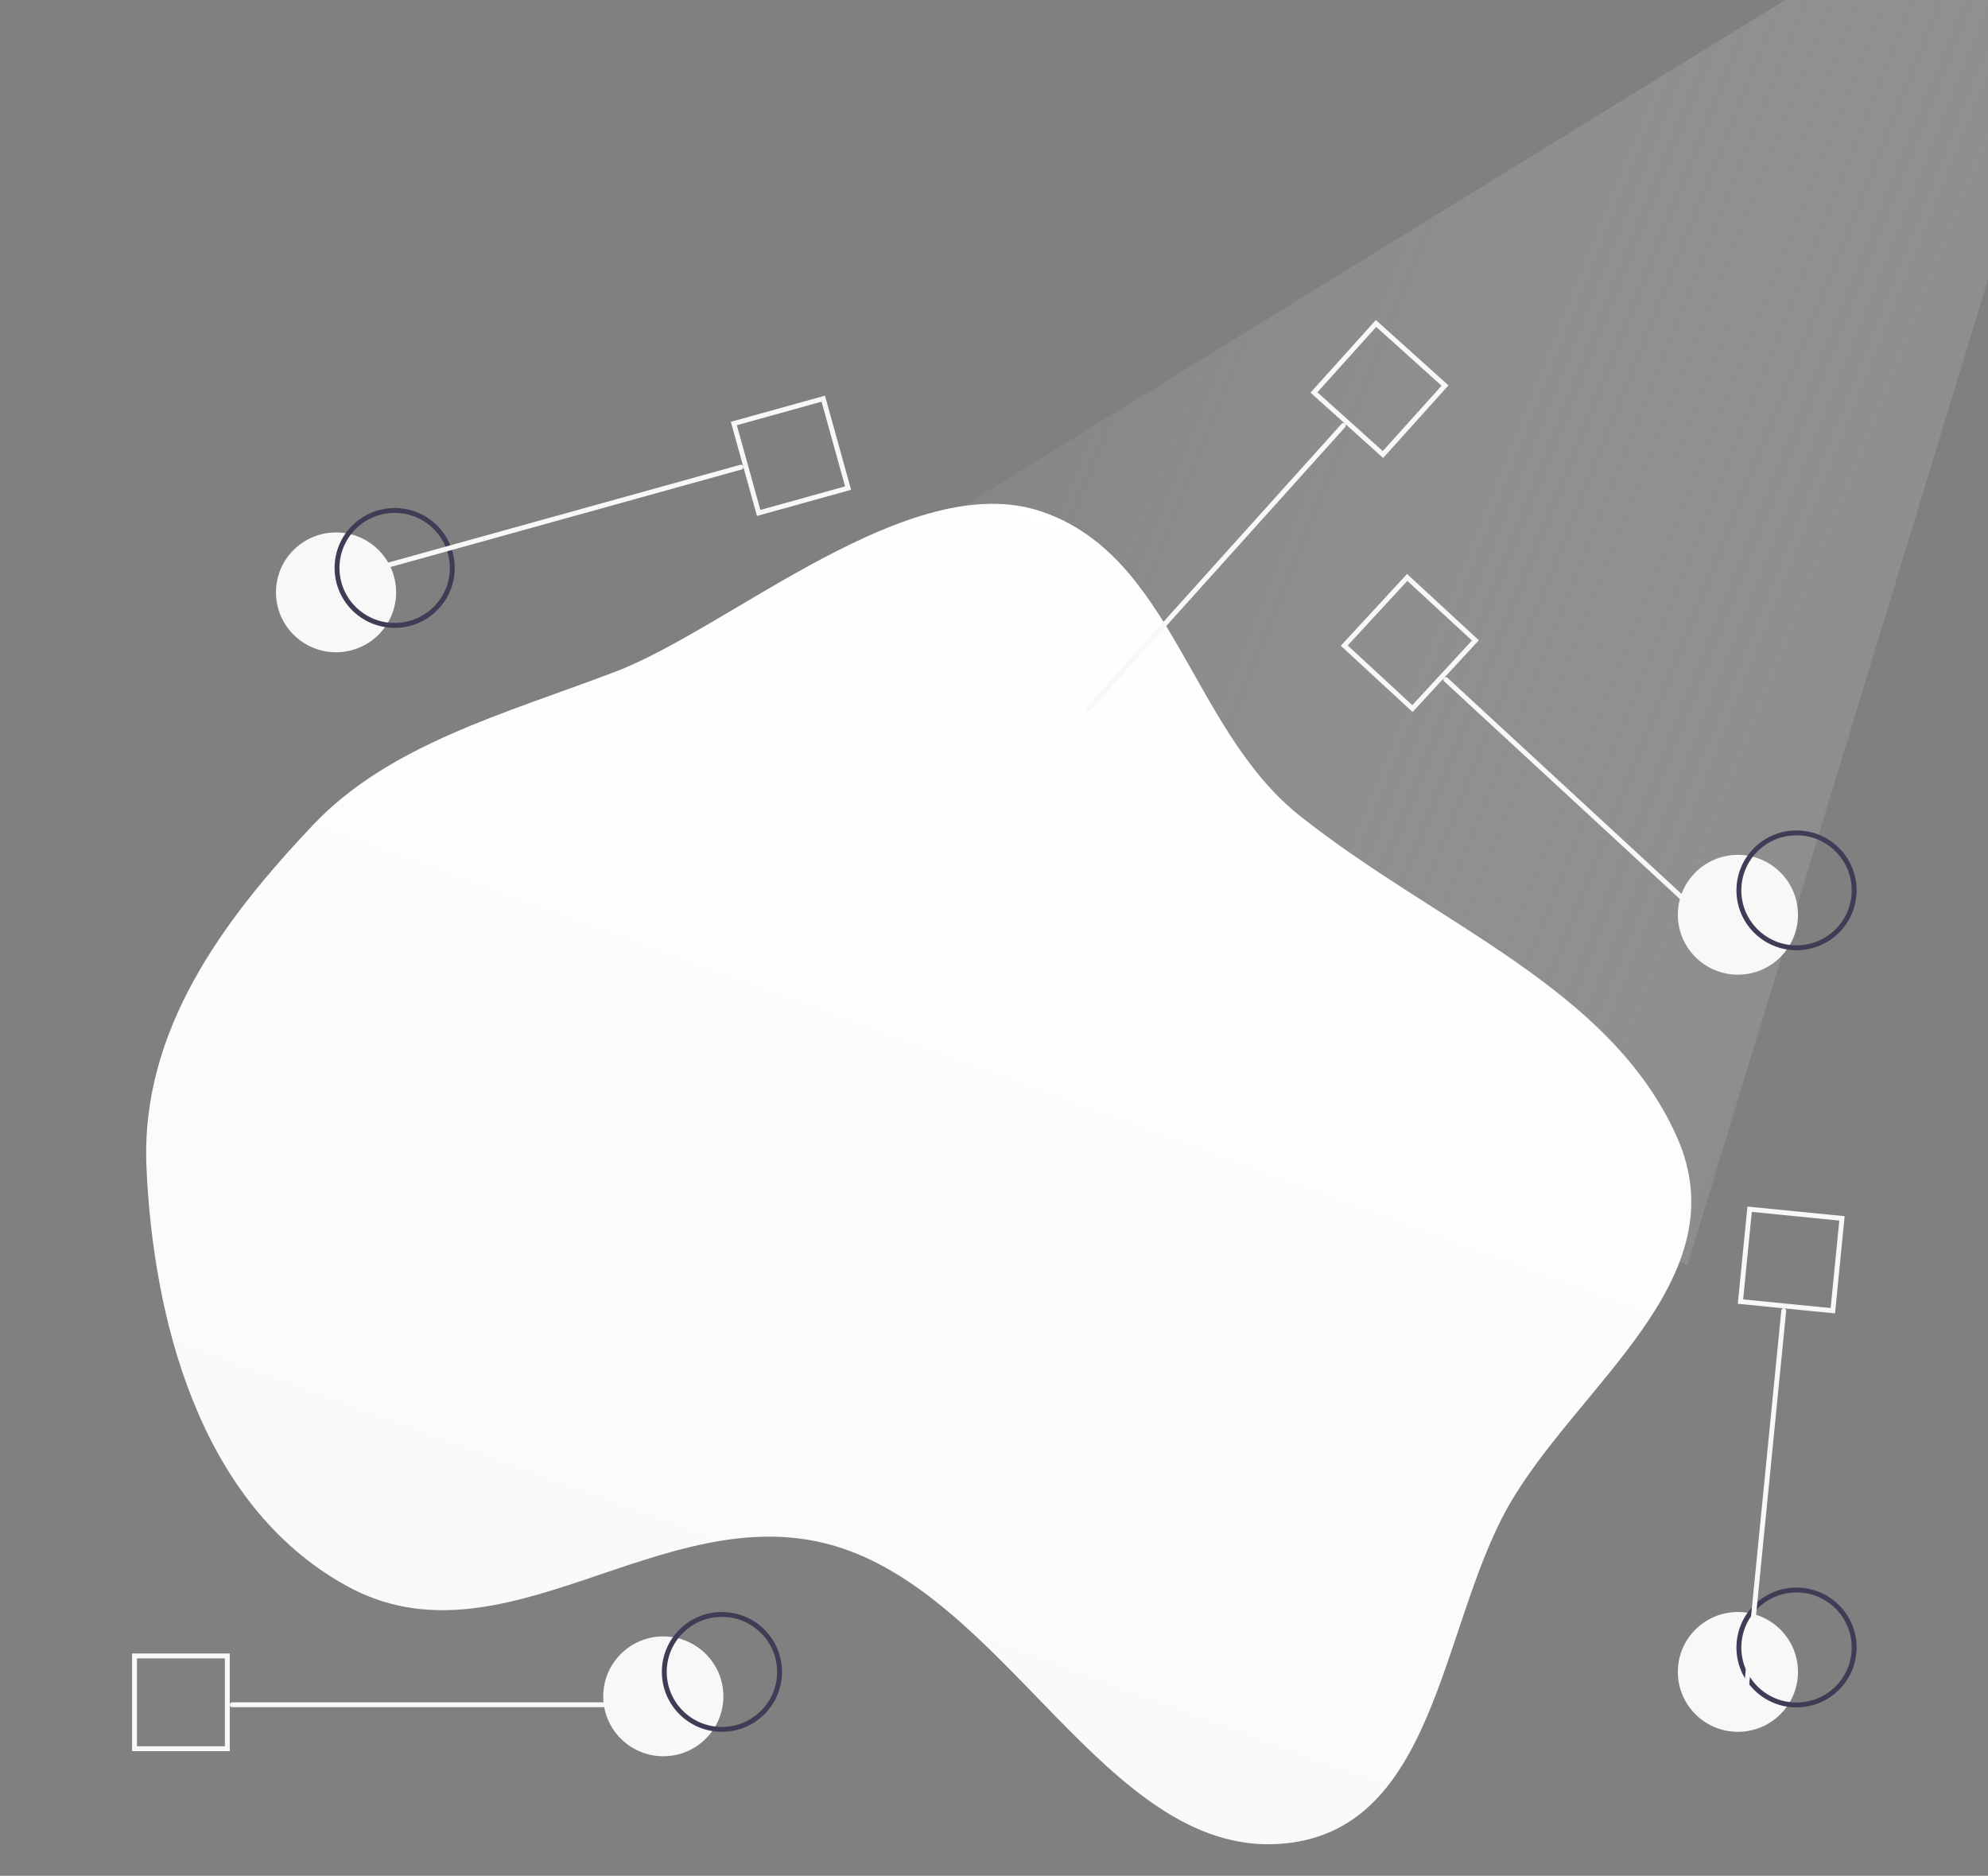 <svg width="814" height="768" viewBox="0 0 814 768" fill="none" xmlns="http://www.w3.org/2000/svg">
<rect x="0" y="0" width="814" height="768" fill="#808080" stroke="none"/>
<g clip-path="url(#clip0)">
<path d="M145 360.796L786.5 -34.204L848.5 1.296L691 517.796L145 360.796Z" fill="url(#paint0_linear)"/>
<path fill-rule="evenodd" clip-rule="evenodd" d="M617.485 616.929C589.417 666.633 588.018 751.341 523.116 754.988C452.769 758.941 411.776 652.342 340.243 632.509C270.805 613.257 205.874 684.599 141.88 649.287C80.757 615.558 62.621 538.005 59.971 477.852C57.514 422.07 91.249 376.771 128.156 337.782C159.407 304.768 206.829 292.204 251.987 275.005C299.098 257.061 372.744 191.223 426.441 209.424C480.323 227.687 487.52 298.513 532.209 334.008C588.617 378.811 659.274 404.272 686.607 465.467C712.699 523.882 645.42 567.458 617.485 616.929Z" fill="url(#paint1_linear)"/>
<path d="M137.599 267.057C151.184 267.057 162.197 256.075 162.197 242.528C162.197 228.982 151.184 218 137.599 218C124.013 218 113 228.982 113 242.528C113 256.075 124.013 267.057 137.599 267.057Z" fill="#F8F8F8"/>
<path d="M185.197 232.528C185.197 245.52 174.635 256.057 161.599 256.057C148.563 256.057 138 245.52 138 232.528C138 219.537 148.563 209 161.599 209C174.635 209 185.197 219.537 185.197 232.528Z" stroke="#3F3D56" stroke-width="2"/>
<path d="M711.599 709.057C725.184 709.057 736.197 698.075 736.197 684.529C736.197 670.982 725.184 660 711.599 660C698.013 660 687 670.982 687 684.529C687 698.075 698.013 709.057 711.599 709.057Z" fill="#F8F8F8"/>
<path d="M759.197 674.529C759.197 687.52 748.635 698.057 735.599 698.057C722.563 698.057 712 687.52 712 674.529C712 661.537 722.563 651 735.599 651C748.635 651 759.197 661.537 759.197 674.529Z" stroke="#3F3D56" stroke-width="2"/>
<path d="M271.599 719.057C285.184 719.057 296.197 708.075 296.197 694.529C296.197 680.982 285.184 670 271.599 670C258.013 670 247 680.982 247 694.529C247 708.075 258.013 719.057 271.599 719.057Z" fill="#F8F8F8"/>
<path d="M319.197 684.529C319.197 697.52 308.635 708.057 295.599 708.057C282.563 708.057 272 697.52 272 684.529C272 671.537 282.563 661 295.599 661C308.635 661 319.197 671.537 319.197 684.529Z" stroke="#3F3D56" stroke-width="2"/>
<path d="M711.599 399.057C725.184 399.057 736.197 388.075 736.197 374.528C736.197 360.982 725.184 350 711.599 350C698.013 350 687 360.982 687 374.528C687 388.075 698.013 399.057 711.599 399.057Z" fill="#F8F8F8"/>
<path d="M759.197 364.528C759.197 377.52 748.635 388.057 735.599 388.057C722.563 388.057 712 377.52 712 364.528C712 351.537 722.563 341 735.599 341C748.635 341 759.197 351.537 759.197 364.528Z" stroke="#3F3D56" stroke-width="2"/>
<line x1="445.707" y1="290.184" x2="550.054" y2="174.202" stroke="#F8F8F8" stroke-width="2" stroke-linecap="round"/>
<rect x="538.01" y="160.685" width="38" height="38" transform="rotate(-48.023 538.01 160.685)" stroke="#F8F8F8" stroke-width="2"/>
<line x1="251.088" y1="697.983" x2="95.075" y2="697.983" stroke="#F8F8F8" stroke-width="2" stroke-linecap="round"/>
<rect x="93.082" y="715.977" width="38" height="38" transform="rotate(180 93.082 715.977)" stroke="#F8F8F8" stroke-width="2"/>
<line x1="153.046" y1="233.014" x2="303.37" y2="191.27" stroke="#F8F8F8" stroke-width="2" stroke-linecap="round"/>
<rect x="300.476" y="173.399" width="38" height="38" transform="rotate(-15.52 300.476 173.399)" stroke="#F8F8F8" stroke-width="2"/>
<line x1="706.626" y1="384.08" x2="592.003" y2="278.243" stroke="#F8F8F8" stroke-width="2" stroke-linecap="round"/>
<rect x="578.332" y="290.111" width="38" height="38" transform="rotate(-137.282 578.332 290.111)" stroke="#F8F8F8" stroke-width="2"/>
<line x1="715" y1="691.919" x2="730.363" y2="536.665" stroke="#F8F8F8" stroke-width="2" stroke-linecap="round"/>
<rect x="712.653" y="532.909" width="38" height="38" transform="rotate(-84.349 712.653 532.909)" stroke="#F8F8F8" stroke-width="2"/>
</g>
<defs>
<linearGradient id="paint0_linear" x1="836.081" y1="388.716" x2="334.76" y2="187.921" gradientUnits="userSpaceOnUse">
<stop stop-color="#959595" stop-opacity="0.42"/>
<stop offset="1" stop-color="white" stop-opacity="0"/>
</linearGradient>
<linearGradient id="paint1_linear" x1="620.488" y1="227.619" x2="433.161" y2="738.634" gradientUnits="userSpaceOnUse">
<stop stop-color="white"/>
<stop offset="1" stop-color="#FAFAFA"/>
</linearGradient>
<clipPath id="clip0">
<rect x="-672" y="-115" width="1712" height="969" fill="white"/>
</clipPath>
</defs>
</svg>
